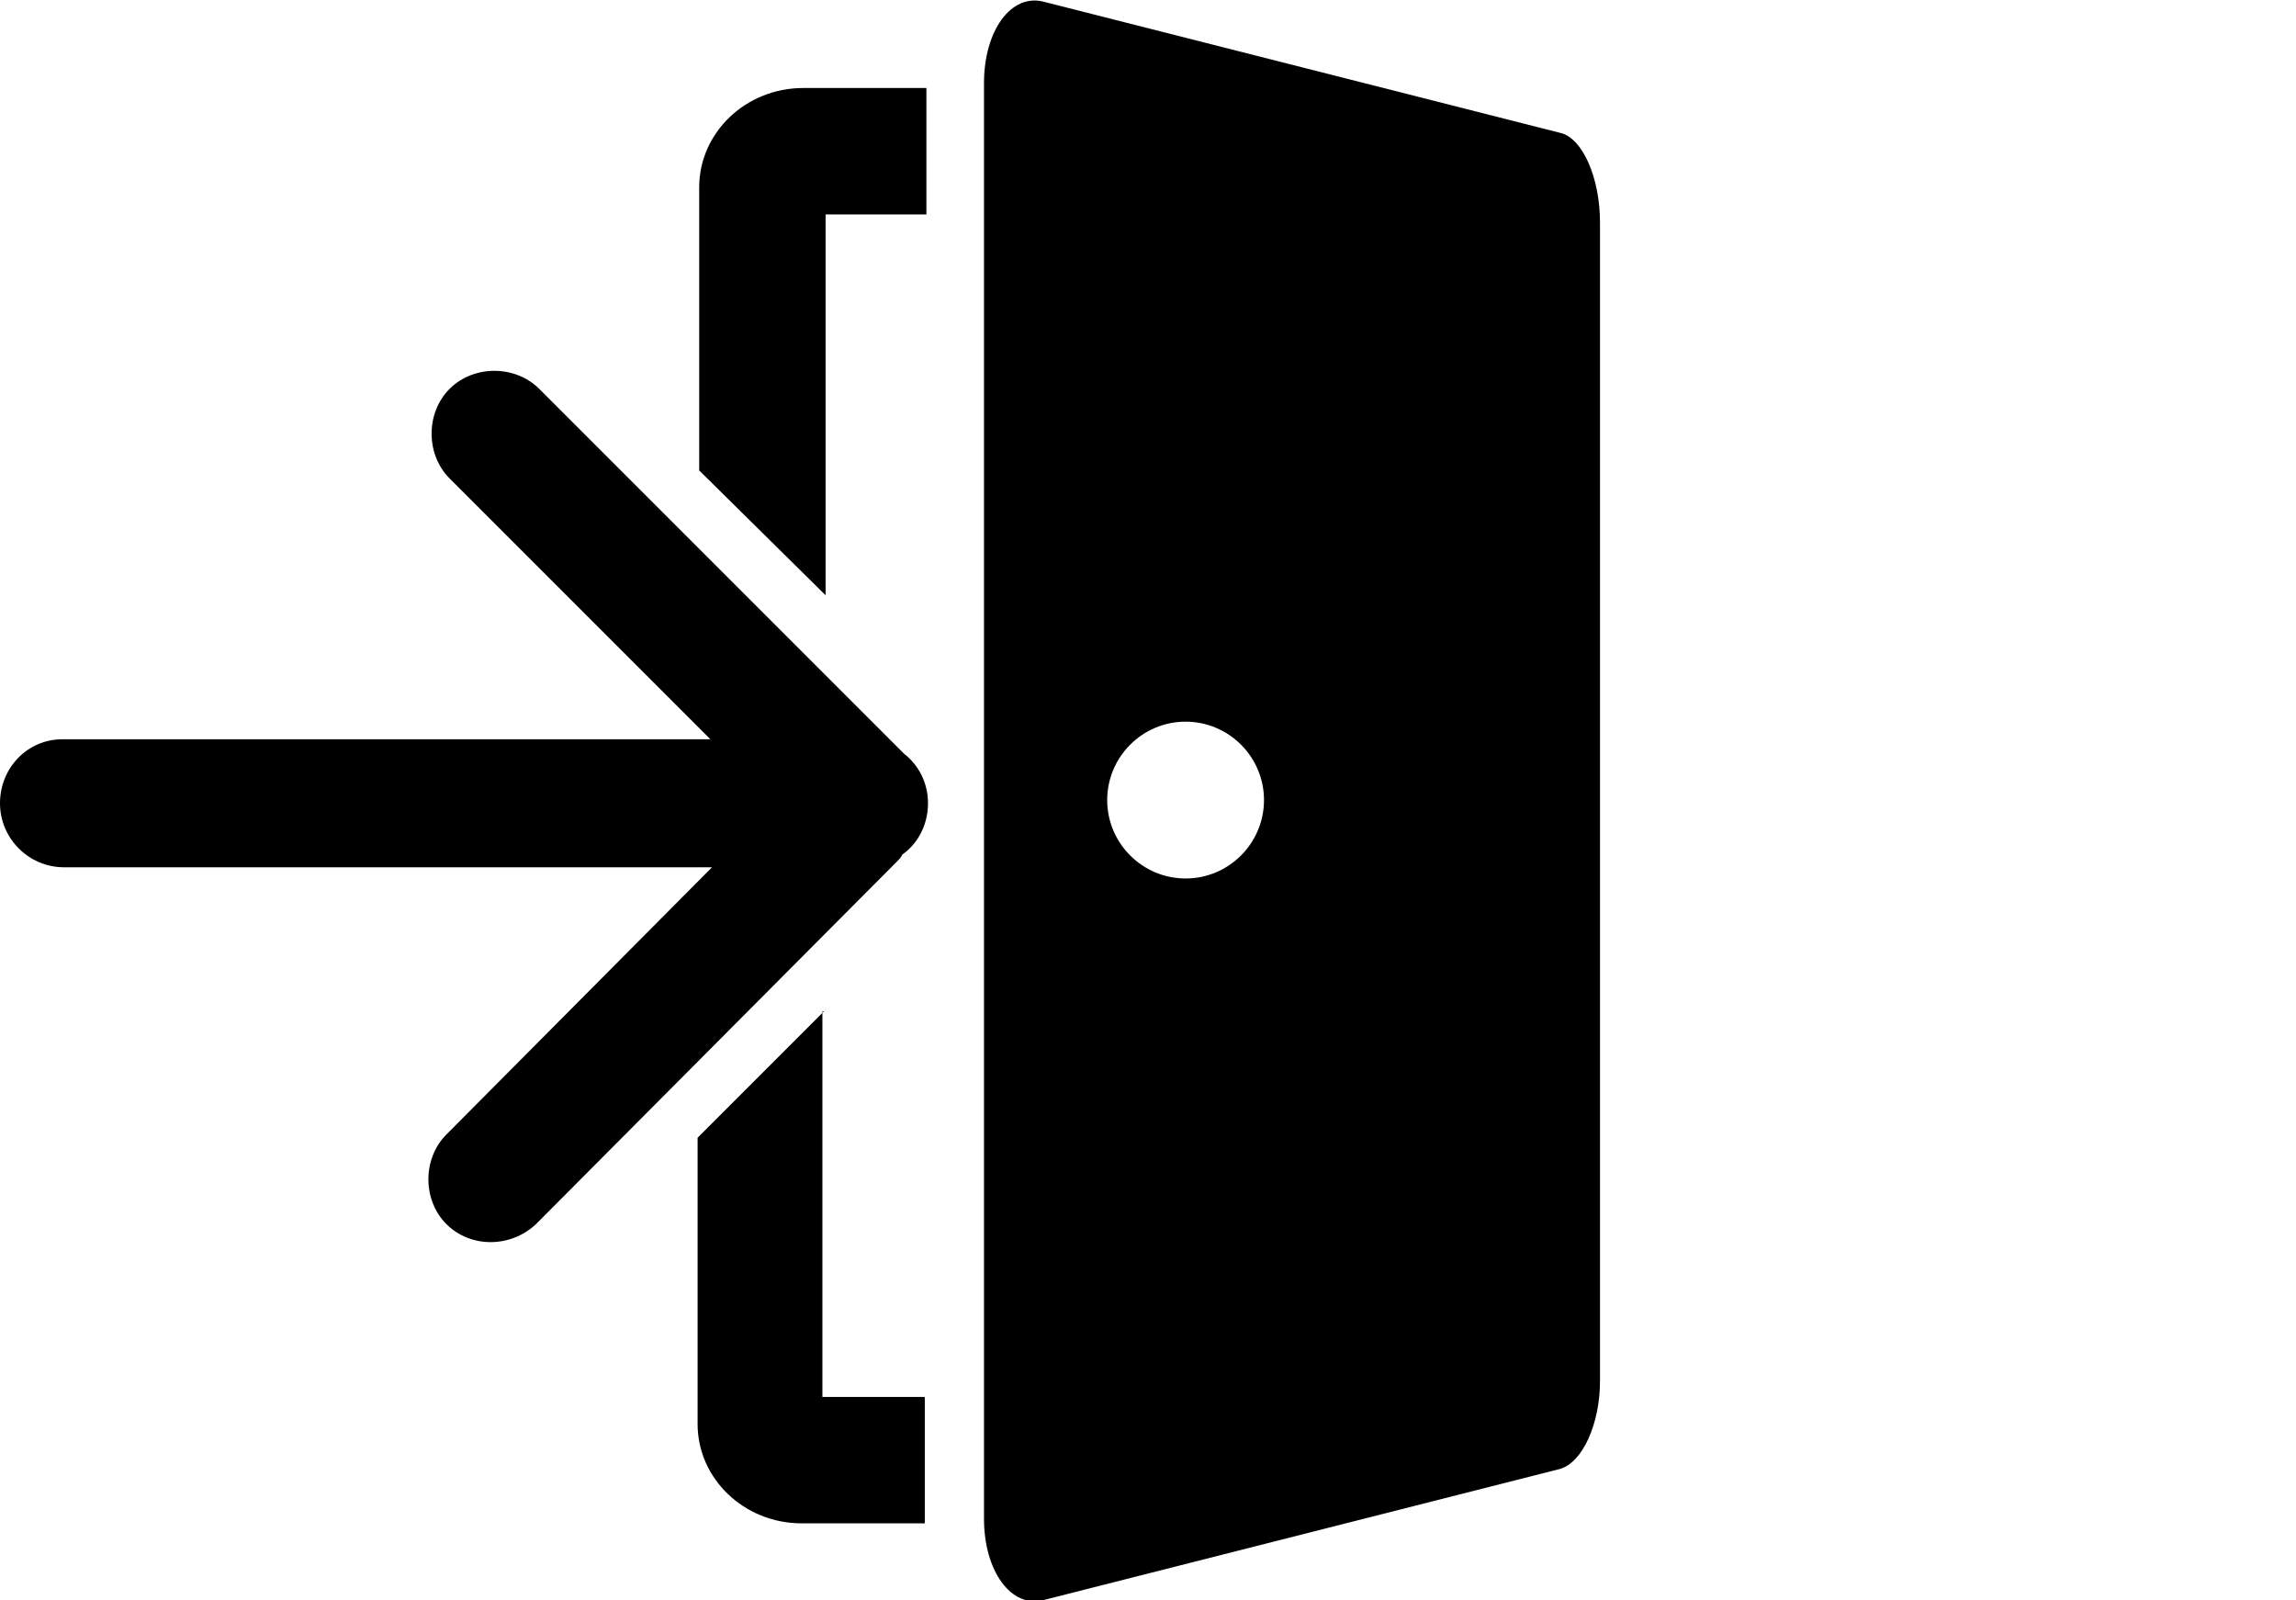 <?xml version="1.0" encoding="utf-8"?>
<!-- Generator: Adobe Illustrator 19.0.0, SVG Export Plug-In . SVG Version: 6.00 Build 0)  -->
<svg version="1.1" baseProfile="tiny" id="Layer_1" xmlns="http://www.w3.org/2000/svg" xmlns:xlink="http://www.w3.org/1999/xlink"
	 x="0px" y="0px" viewBox="-255 334 143.5 100" xml:space="preserve">
<g id="common">
	<path d="M-203.5,397.2l-7.9,7.9V423c0,3.4,2.9,6.2,6.5,6.2l7.7,0v-7.9l-6.4,0V397.2z"/>
	<path d="M-203.5,347.4h6.4v-7.9h-7.7c-3.6,0-6.5,2.8-6.5,6.2v17.7l7.9,7.8V347.4z"/>
	<path d="M-157.5,342.3l-32.3-8.2c-2-0.5-3.7,1.8-3.7,5.1v89.7c0,3.3,1.7,5.6,3.7,5.1l32.3-8.2c1.4-0.4,2.5-2.8,2.5-5.5v-72.4
		C-155,345.1-156.1,342.6-157.5,342.3z M-180.9,388.9c-2.7,0-4.9-2.2-4.9-4.9c0-2.7,2.2-4.9,4.9-4.9c2.7,0,4.9,2.2,4.9,4.9
		C-176,386.7-178.2,388.9-180.9,388.9z"/>
</g>
<g id="hover">
	<path d="M-198.5,381.1C-198.5,381.1-198.6,381-198.5,381.1l-22.8-22.8c-1.5-1.5-4.1-1.5-5.6,0c-1.5,1.5-1.5,4.1,0,5.6l16.3,16.3
		h-40.5c-2.2,0-3.9,1.8-3.9,4c0,2.2,1.8,4,4,4l40.5,0l-16.6,16.7c-1.5,1.5-1.5,4.1,0,5.6c1.5,1.5,4,1.5,5.6,0l22.6-22.7
		c0.1-0.1,0.2-0.2,0.3-0.4c1-0.7,1.6-1.9,1.6-3.2C-197,382.9-197.6,381.8-198.5,381.1z"/>
</g>
</svg>
